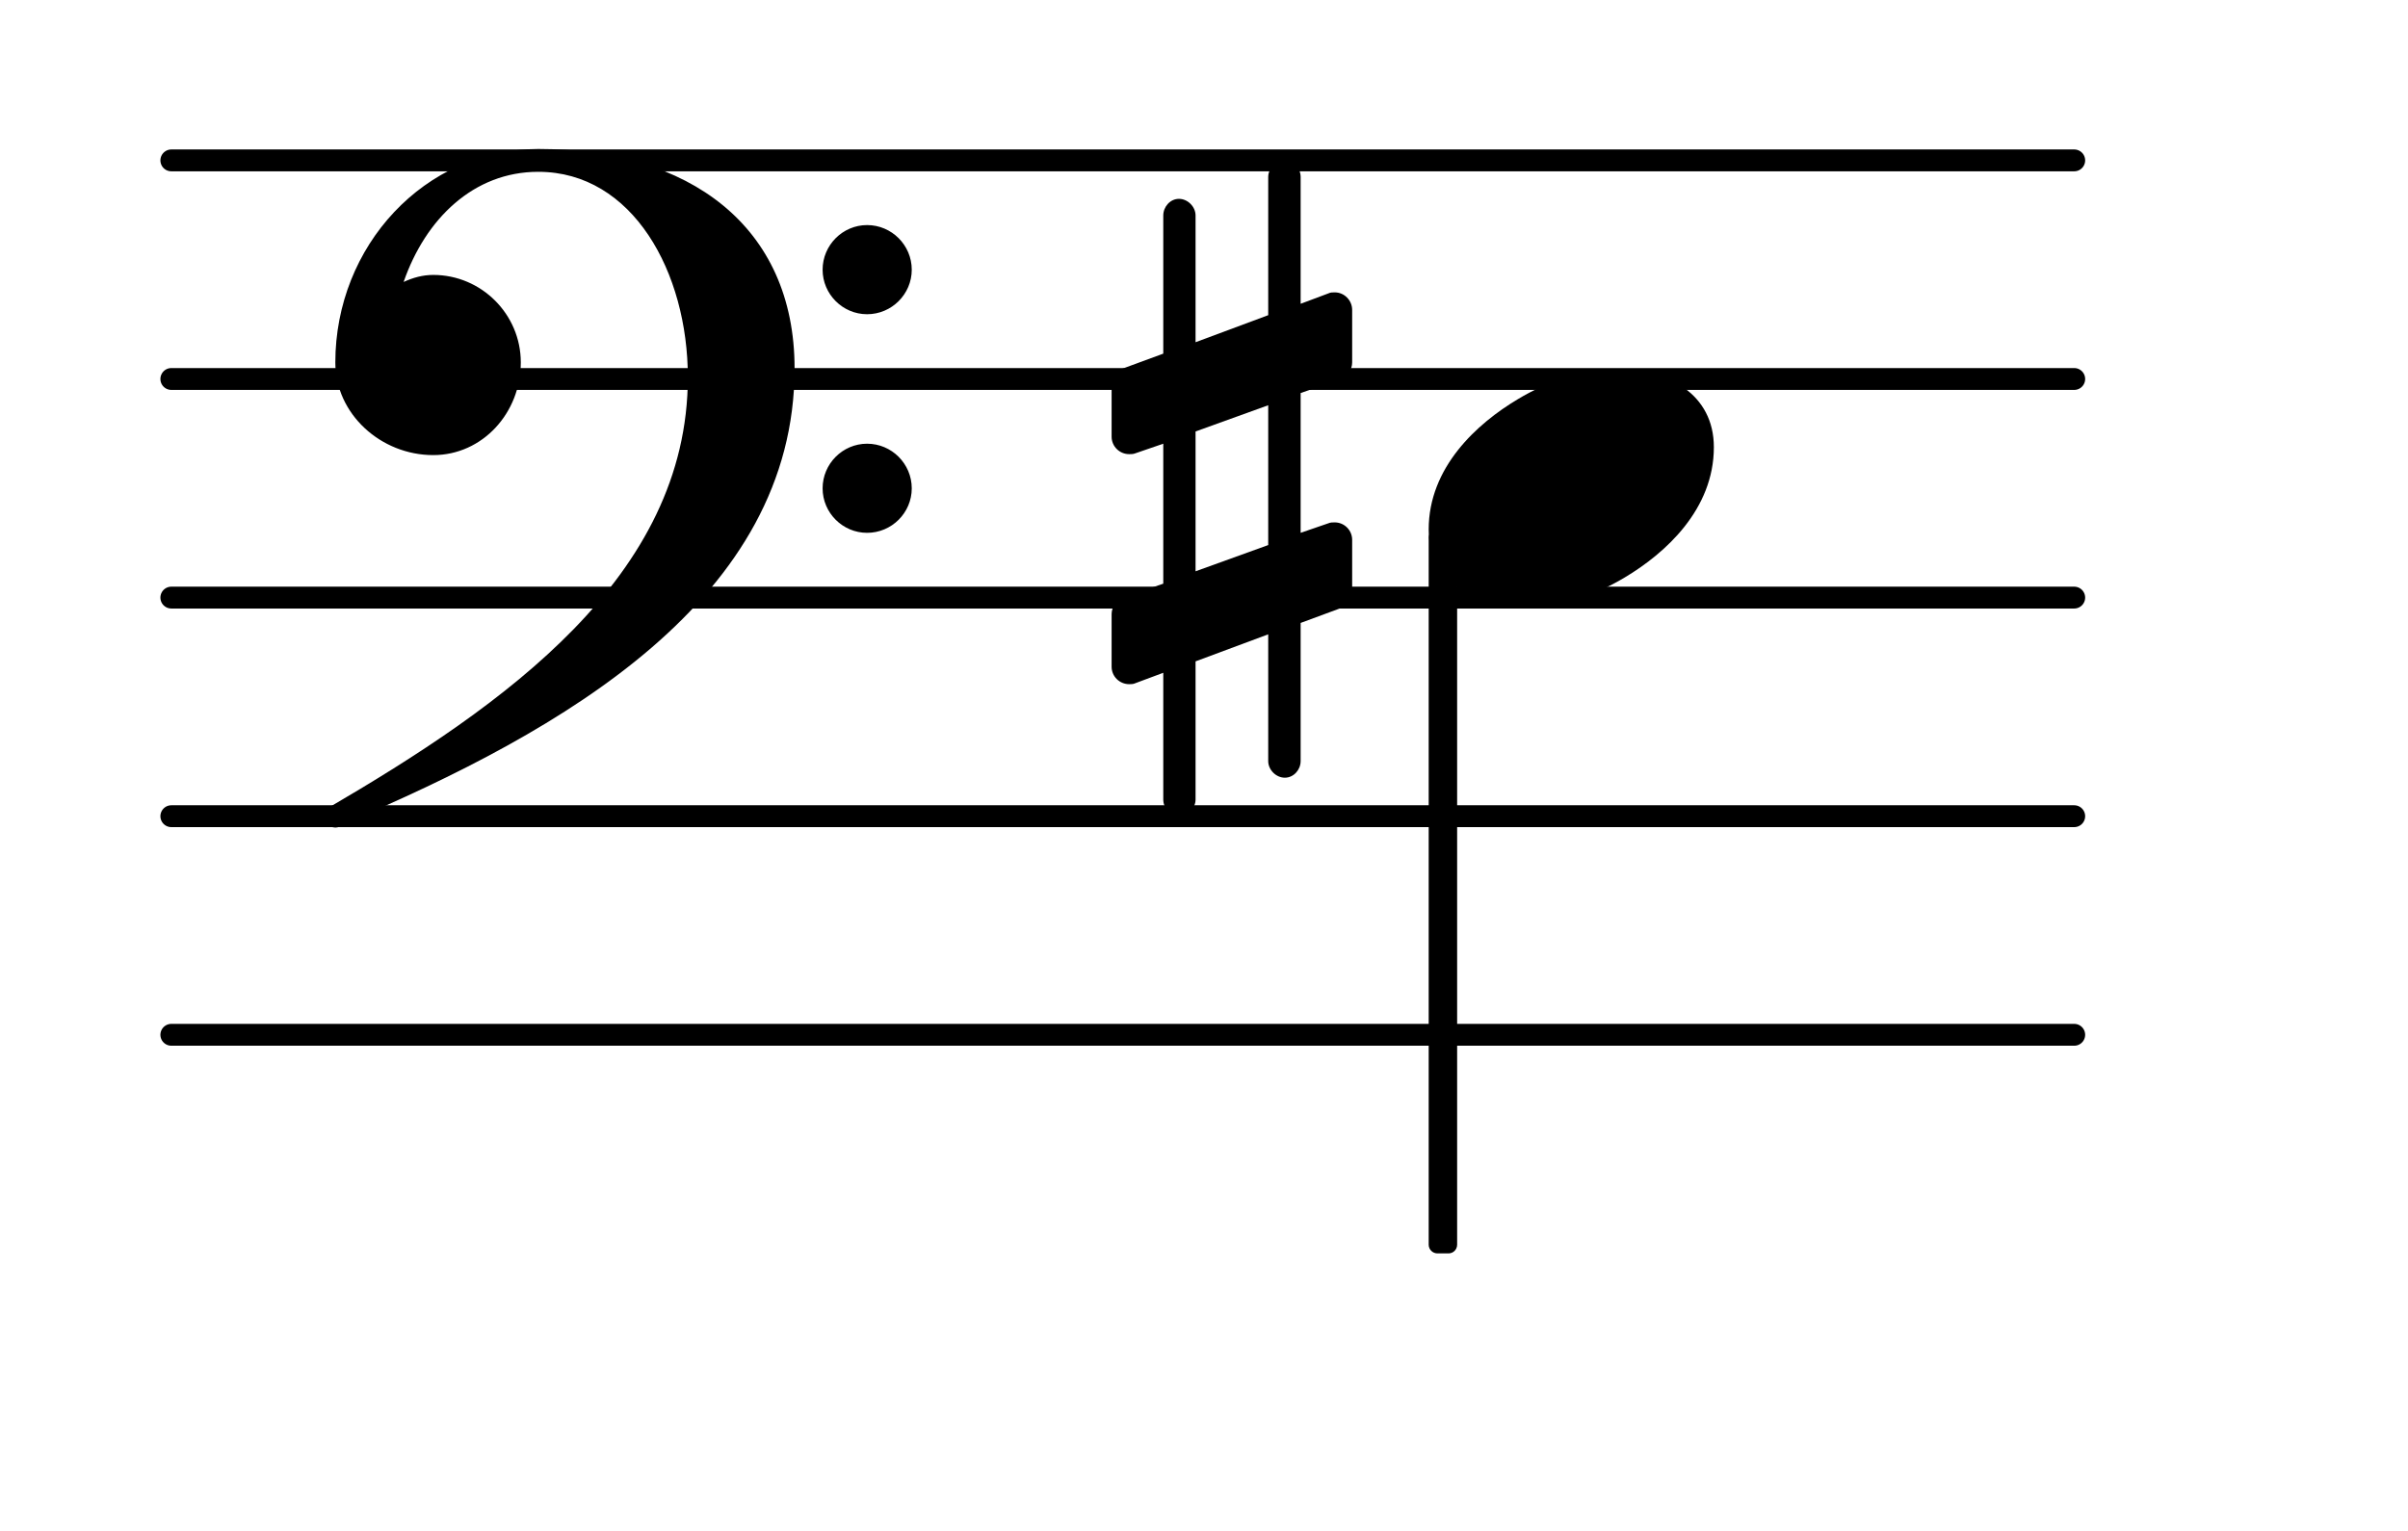 <?xml version="1.0" encoding="UTF-8"?>
<svg xmlns="http://www.w3.org/2000/svg" xmlns:xlink="http://www.w3.org/1999/xlink" width="68.472pt" height="43.554pt" viewBox="0 0 68.472 43.554" version="1.1">
<g id="surface1">
<path style="fill:none;stroke-width:0.1;stroke-linecap:round;stroke-linejoin:round;stroke:rgb(0%,0%,0%);stroke-opacity:1;stroke-miterlimit:4;" d="M 0.05 -0 L 8.752 -0 " transform="matrix(6.218,0,0,6.218,4.561,29.434)"/>
<path style="fill:none;stroke-width:0.1;stroke-linecap:round;stroke-linejoin:round;stroke:rgb(0%,0%,0%);stroke-opacity:1;stroke-miterlimit:4;" d="M 0.05 -0 L 8.752 -0 " transform="matrix(6.218,0,0,6.218,4.561,23.216)"/>
<path style="fill:none;stroke-width:0.1;stroke-linecap:round;stroke-linejoin:round;stroke:rgb(0%,0%,0%);stroke-opacity:1;stroke-miterlimit:4;" d="M 0.05 -0 L 8.752 -0 " transform="matrix(6.218,0,0,6.218,4.561,16.998)"/>
<path style="fill:none;stroke-width:0.1;stroke-linecap:round;stroke-linejoin:round;stroke:rgb(0%,0%,0%);stroke-opacity:1;stroke-miterlimit:4;" d="M 0.05 0 L 8.752 0 " transform="matrix(6.218,0,0,6.218,4.561,10.78)"/>
<path style="fill:none;stroke-width:0.1;stroke-linecap:round;stroke-linejoin:round;stroke:rgb(0%,0%,0%);stroke-opacity:1;stroke-miterlimit:4;" d="M 0.05 0 L 8.752 0 " transform="matrix(6.218,0,0,6.218,4.561,4.562)"/>
<path style=" stroke:none;fill-rule:nonzero;fill:rgb(0%,0%,0%);fill-opacity:1;" d="M 40.875 15.047 L 41.188 15.047 C 41.324 15.047 41.434 15.156 41.434 15.293 L 41.434 35.402 C 41.434 35.543 41.324 35.652 41.188 35.652 L 40.875 35.652 C 40.738 35.652 40.625 35.543 40.625 35.402 L 40.625 15.293 C 40.625 15.156 40.738 15.047 40.875 15.047 Z M 40.875 15.047 "/>
<path style=" stroke:none;fill-rule:nonzero;fill:rgb(0%,0%,0%);fill-opacity:1;" d="M 36.984 21.648 C 36.984 21.898 36.785 22.121 36.535 22.121 C 36.285 22.121 36.062 21.898 36.062 21.648 L 36.062 18.043 L 33.996 18.812 L 33.996 22.742 C 33.996 22.992 33.773 23.215 33.523 23.215 C 33.277 23.215 33.078 22.992 33.078 22.742 L 33.078 19.137 L 32.281 19.434 C 32.23 19.461 32.156 19.461 32.109 19.461 C 31.832 19.461 31.609 19.238 31.609 18.965 L 31.609 17.469 C 31.609 17.273 31.734 17.074 31.934 16.996 L 33.078 16.602 L 33.078 12.621 L 32.281 12.895 C 32.23 12.918 32.156 12.918 32.109 12.918 C 31.832 12.918 31.609 12.695 31.609 12.422 L 31.609 10.93 C 31.609 10.73 31.734 10.555 31.934 10.48 L 33.078 10.059 L 33.078 6.129 C 33.078 5.879 33.277 5.656 33.523 5.656 C 33.773 5.656 33.996 5.879 33.996 6.129 L 33.996 9.734 L 36.062 8.965 L 36.062 5.035 C 36.062 4.785 36.285 4.562 36.535 4.562 C 36.785 4.562 36.984 4.785 36.984 5.035 L 36.984 8.641 L 37.777 8.344 C 37.828 8.316 37.902 8.316 37.953 8.316 C 38.227 8.316 38.449 8.543 38.449 8.816 L 38.449 10.309 C 38.449 10.508 38.324 10.707 38.125 10.781 L 36.984 11.18 L 36.984 15.156 L 37.777 14.883 C 37.828 14.859 37.902 14.859 37.953 14.859 C 38.227 14.859 38.449 15.082 38.449 15.355 L 38.449 16.848 C 38.449 17.047 38.324 17.223 38.125 17.297 L 36.984 17.719 Z M 33.996 12.273 L 33.996 16.25 L 36.062 15.504 L 36.062 11.527 Z M 33.996 12.273 "/>
<path style=" stroke:none;fill-rule:nonzero;fill:rgb(0%,0%,0%);fill-opacity:1;" d="M 23.391 13.891 C 23.391 13.191 23.961 12.621 24.656 12.621 C 25.355 12.621 25.926 13.191 25.926 13.891 C 25.926 14.586 25.355 15.156 24.656 15.156 C 23.961 15.156 23.391 14.586 23.391 13.891 Z M 23.391 7.672 C 23.391 6.973 23.961 6.402 24.656 6.402 C 25.355 6.402 25.926 6.973 25.926 7.672 C 25.926 8.367 25.355 8.938 24.656 8.938 C 23.961 8.938 23.391 8.367 23.391 7.672 Z M 15.305 4.238 C 19.586 4.238 22.594 6.426 22.594 10.48 C 22.594 17.023 16.051 20.777 9.758 23.441 C 9.684 23.516 9.609 23.539 9.535 23.539 C 9.363 23.539 9.211 23.391 9.211 23.215 C 9.211 23.141 9.238 23.066 9.312 22.992 C 14.336 20.059 19.559 16.402 19.559 10.73 C 19.559 7.746 17.992 4.887 15.305 4.887 C 13.465 4.887 12.098 6.227 11.477 8.02 C 11.75 7.895 12.023 7.82 12.32 7.82 C 13.688 7.82 14.809 8.938 14.809 10.309 C 14.809 11.75 13.715 12.945 12.32 12.945 C 10.828 12.945 9.535 11.773 9.535 10.309 C 9.535 7 12.074 4.238 15.305 4.238 Z M 15.305 4.238 "/>
<path style=" stroke:none;fill-rule:nonzero;fill:rgb(0%,0%,0%);fill-opacity:1;" d="M 46.047 10.508 C 47.418 10.508 48.734 11.203 48.734 12.719 C 48.734 14.484 47.367 15.73 46.199 16.426 C 45.328 16.949 44.332 17.273 43.312 17.273 C 41.945 17.273 40.625 16.574 40.625 15.059 C 40.625 13.293 41.996 12.047 43.164 11.352 C 44.035 10.828 45.027 10.508 46.047 10.508 Z M 46.047 10.508 "/>
</g>
</svg>

